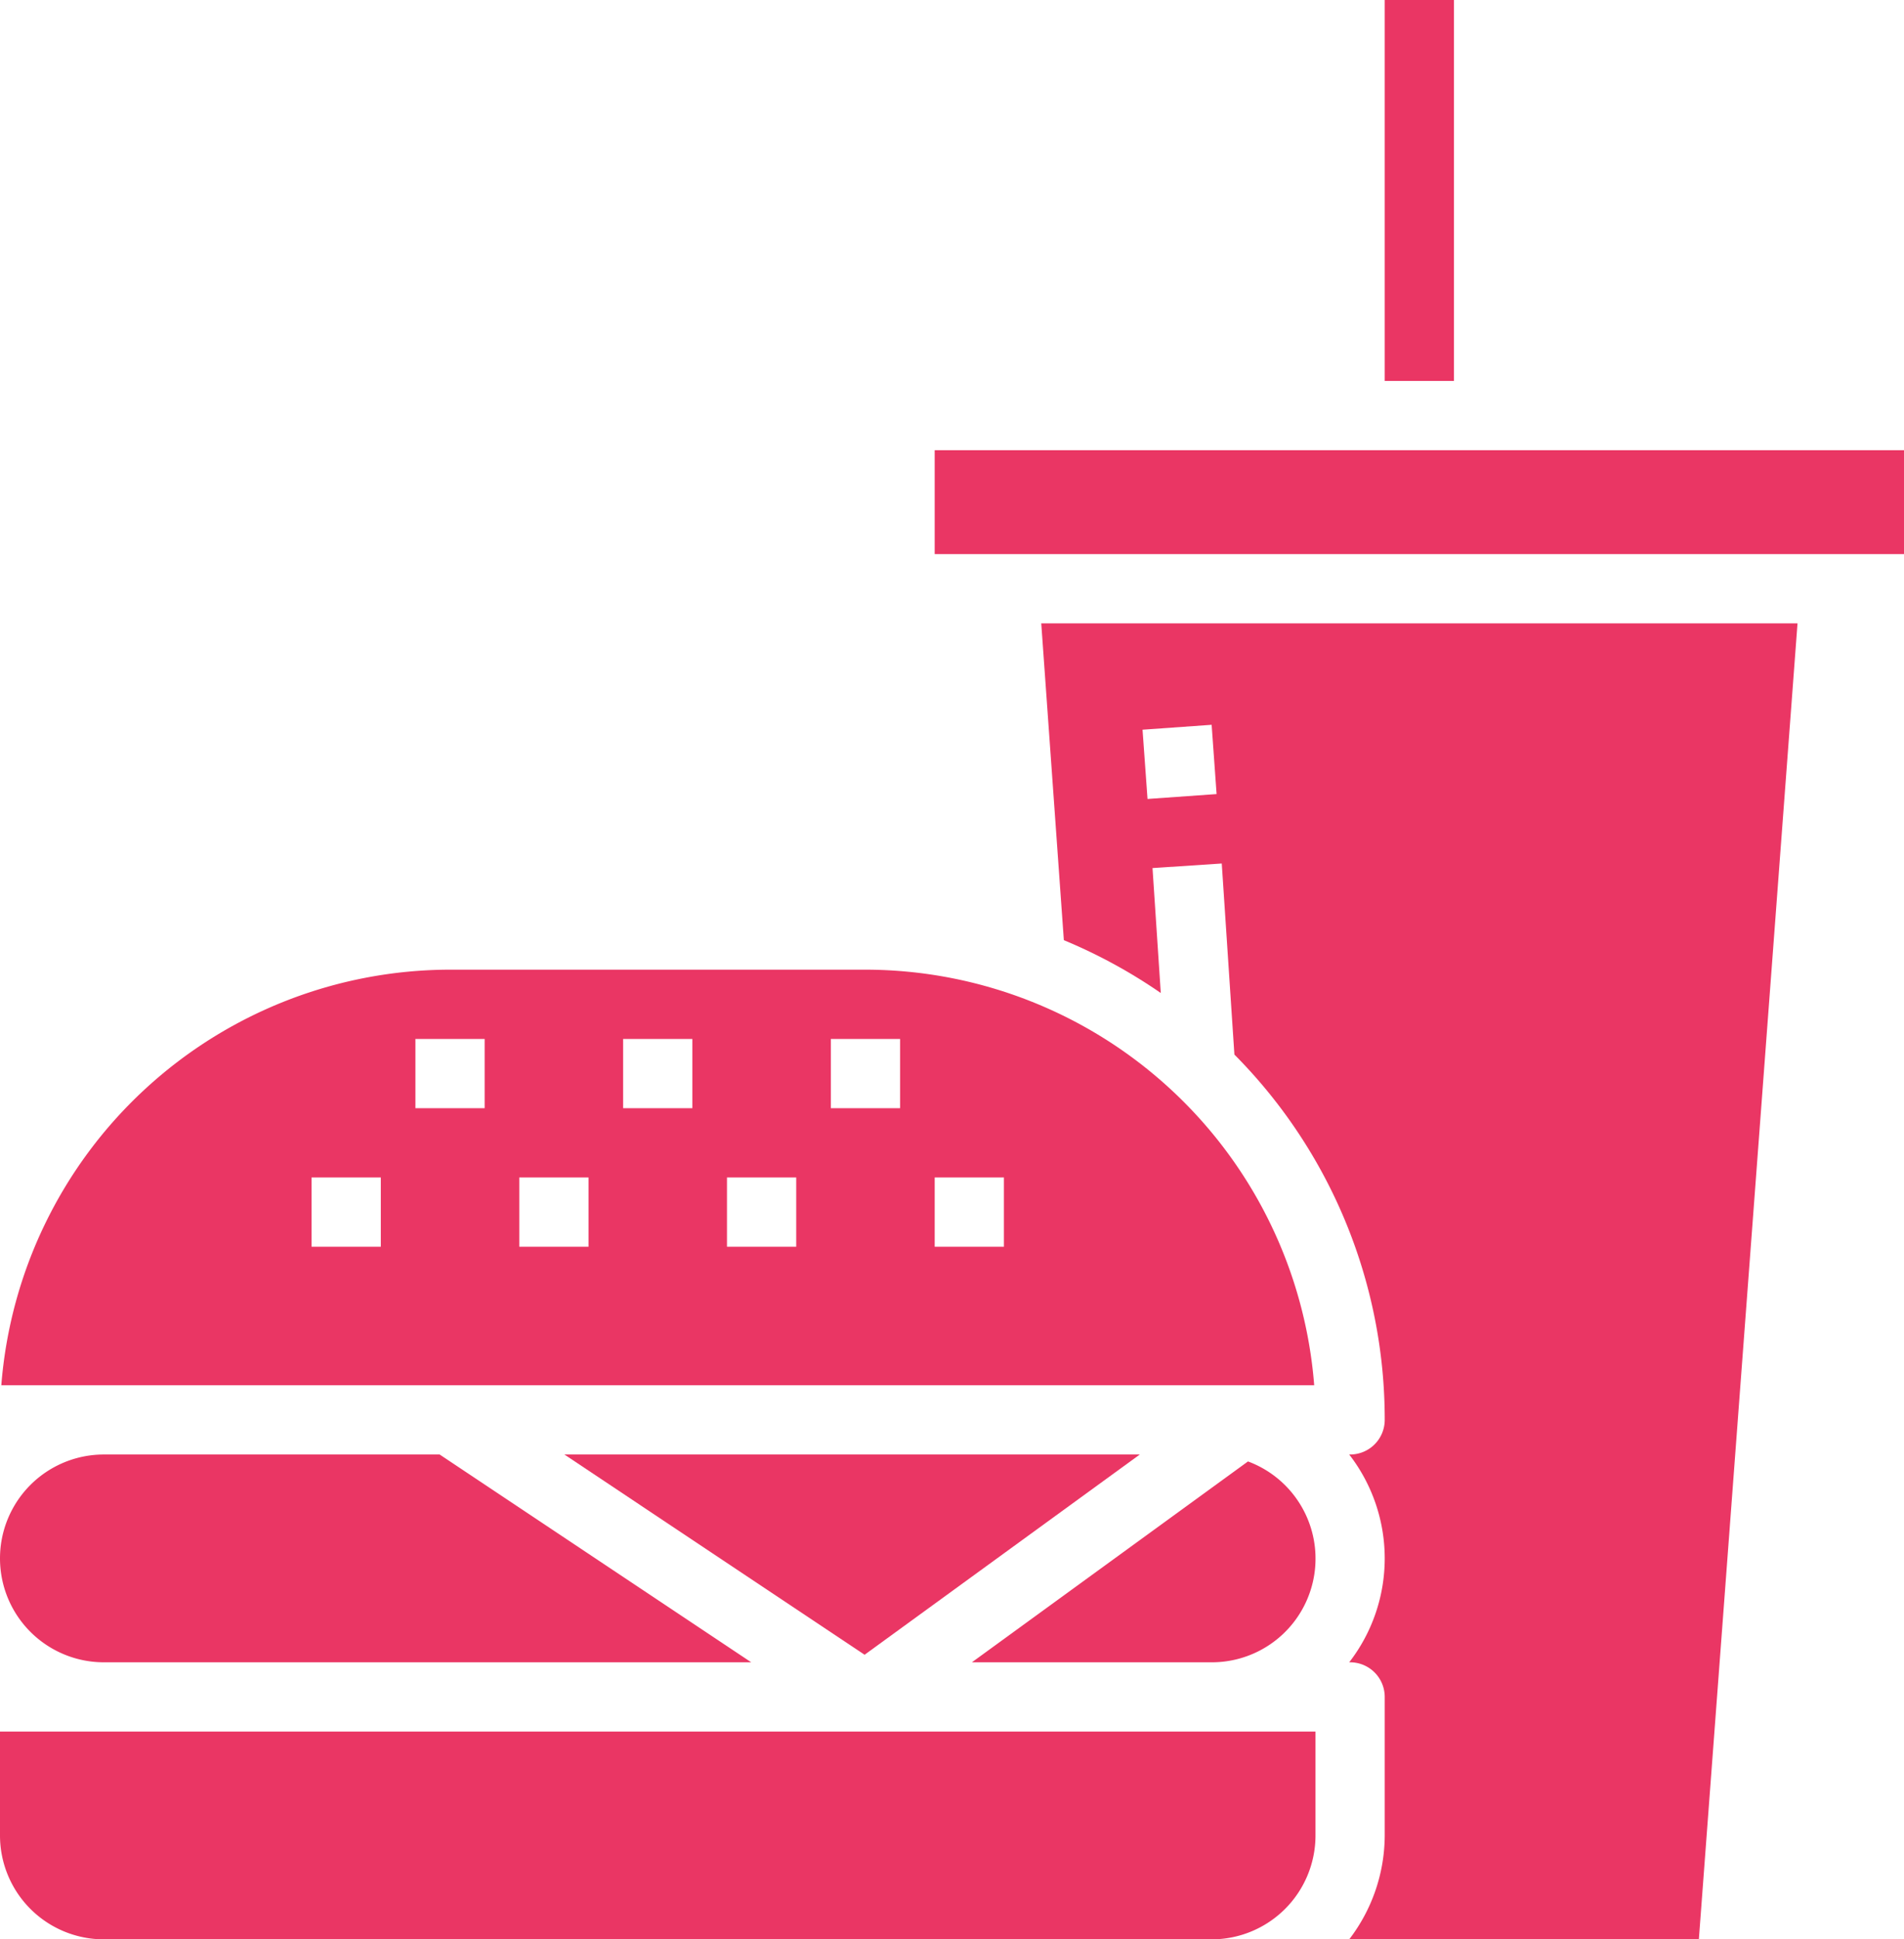 <svg xmlns="http://www.w3.org/2000/svg" width="440" height="448" viewBox="0 0 440 448">
  <g id="fast-food" transform="translate(-0.5)">
    <path id="Path_864" data-name="Path 864" d="M24.5,384H174.1l-72-48H24.5a24,24,0,0,0,0,48Zm0,0" fill="#ea3664"/>
    <path id="Path_865" data-name="Path 865" d="M263.9,336H130.925L200.3,382.258Zm0,0" fill="#ea3664"/>
    <path id="Path_866" data-name="Path 866" d="M104.5,320H304.2a104.135,104.135,0,0,0-103.7-96h-96A104.135,104.135,0,0,0,.805,320Zm112-48h16v16h-16Zm-24-32h16v16h-16Zm-24,32h16v16h-16Zm-24-32h16v16h-16Zm-24,32h16v16h-16Zm-24-32h16v16h-16Zm-24,32h16v16h-16Zm0,0" fill="#ea3664"/>
    <path id="Path_867" data-name="Path 867" d="M24.5,400H.5v24a24,24,0,0,0,24,24h256a24,24,0,0,0,24-24V400Zm0,0" fill="#ea3664"/>
    <path id="Path_868" data-name="Path 868" d="M246.348,217.184a121.043,121.043,0,0,1,22.4,12.207l-1.91-28.863,16-1.055,2.922,44.137A119.579,119.579,0,0,1,320.5,328a8,8,0,0,1-8,8h-.207a39.2,39.2,0,0,1,0,48h.207a8,8,0,0,1,8,8v32a39.6,39.6,0,0,1-8.207,24h80.8l22.8-304H241.125Zm34.152-49.75,1.145,16-15.961,1.133-1.152-16Zm0,0" fill="#ea3664"/>
    <path id="Path_869" data-name="Path 869" d="M344.5,104h-128v24h224V104Zm0,0" fill="#ea3664"/>
    <path id="Path_870" data-name="Path 870" d="M320.5,0h16V88h-16Zm0,0" fill="#ea3664"/>
    <path id="Path_871" data-name="Path 871" d="M288.9,337.6,225.1,384h55.4a23.95,23.95,0,0,0,8.4-46.4Zm0,0" fill="#ea3664"/>
  </g>
</svg>
